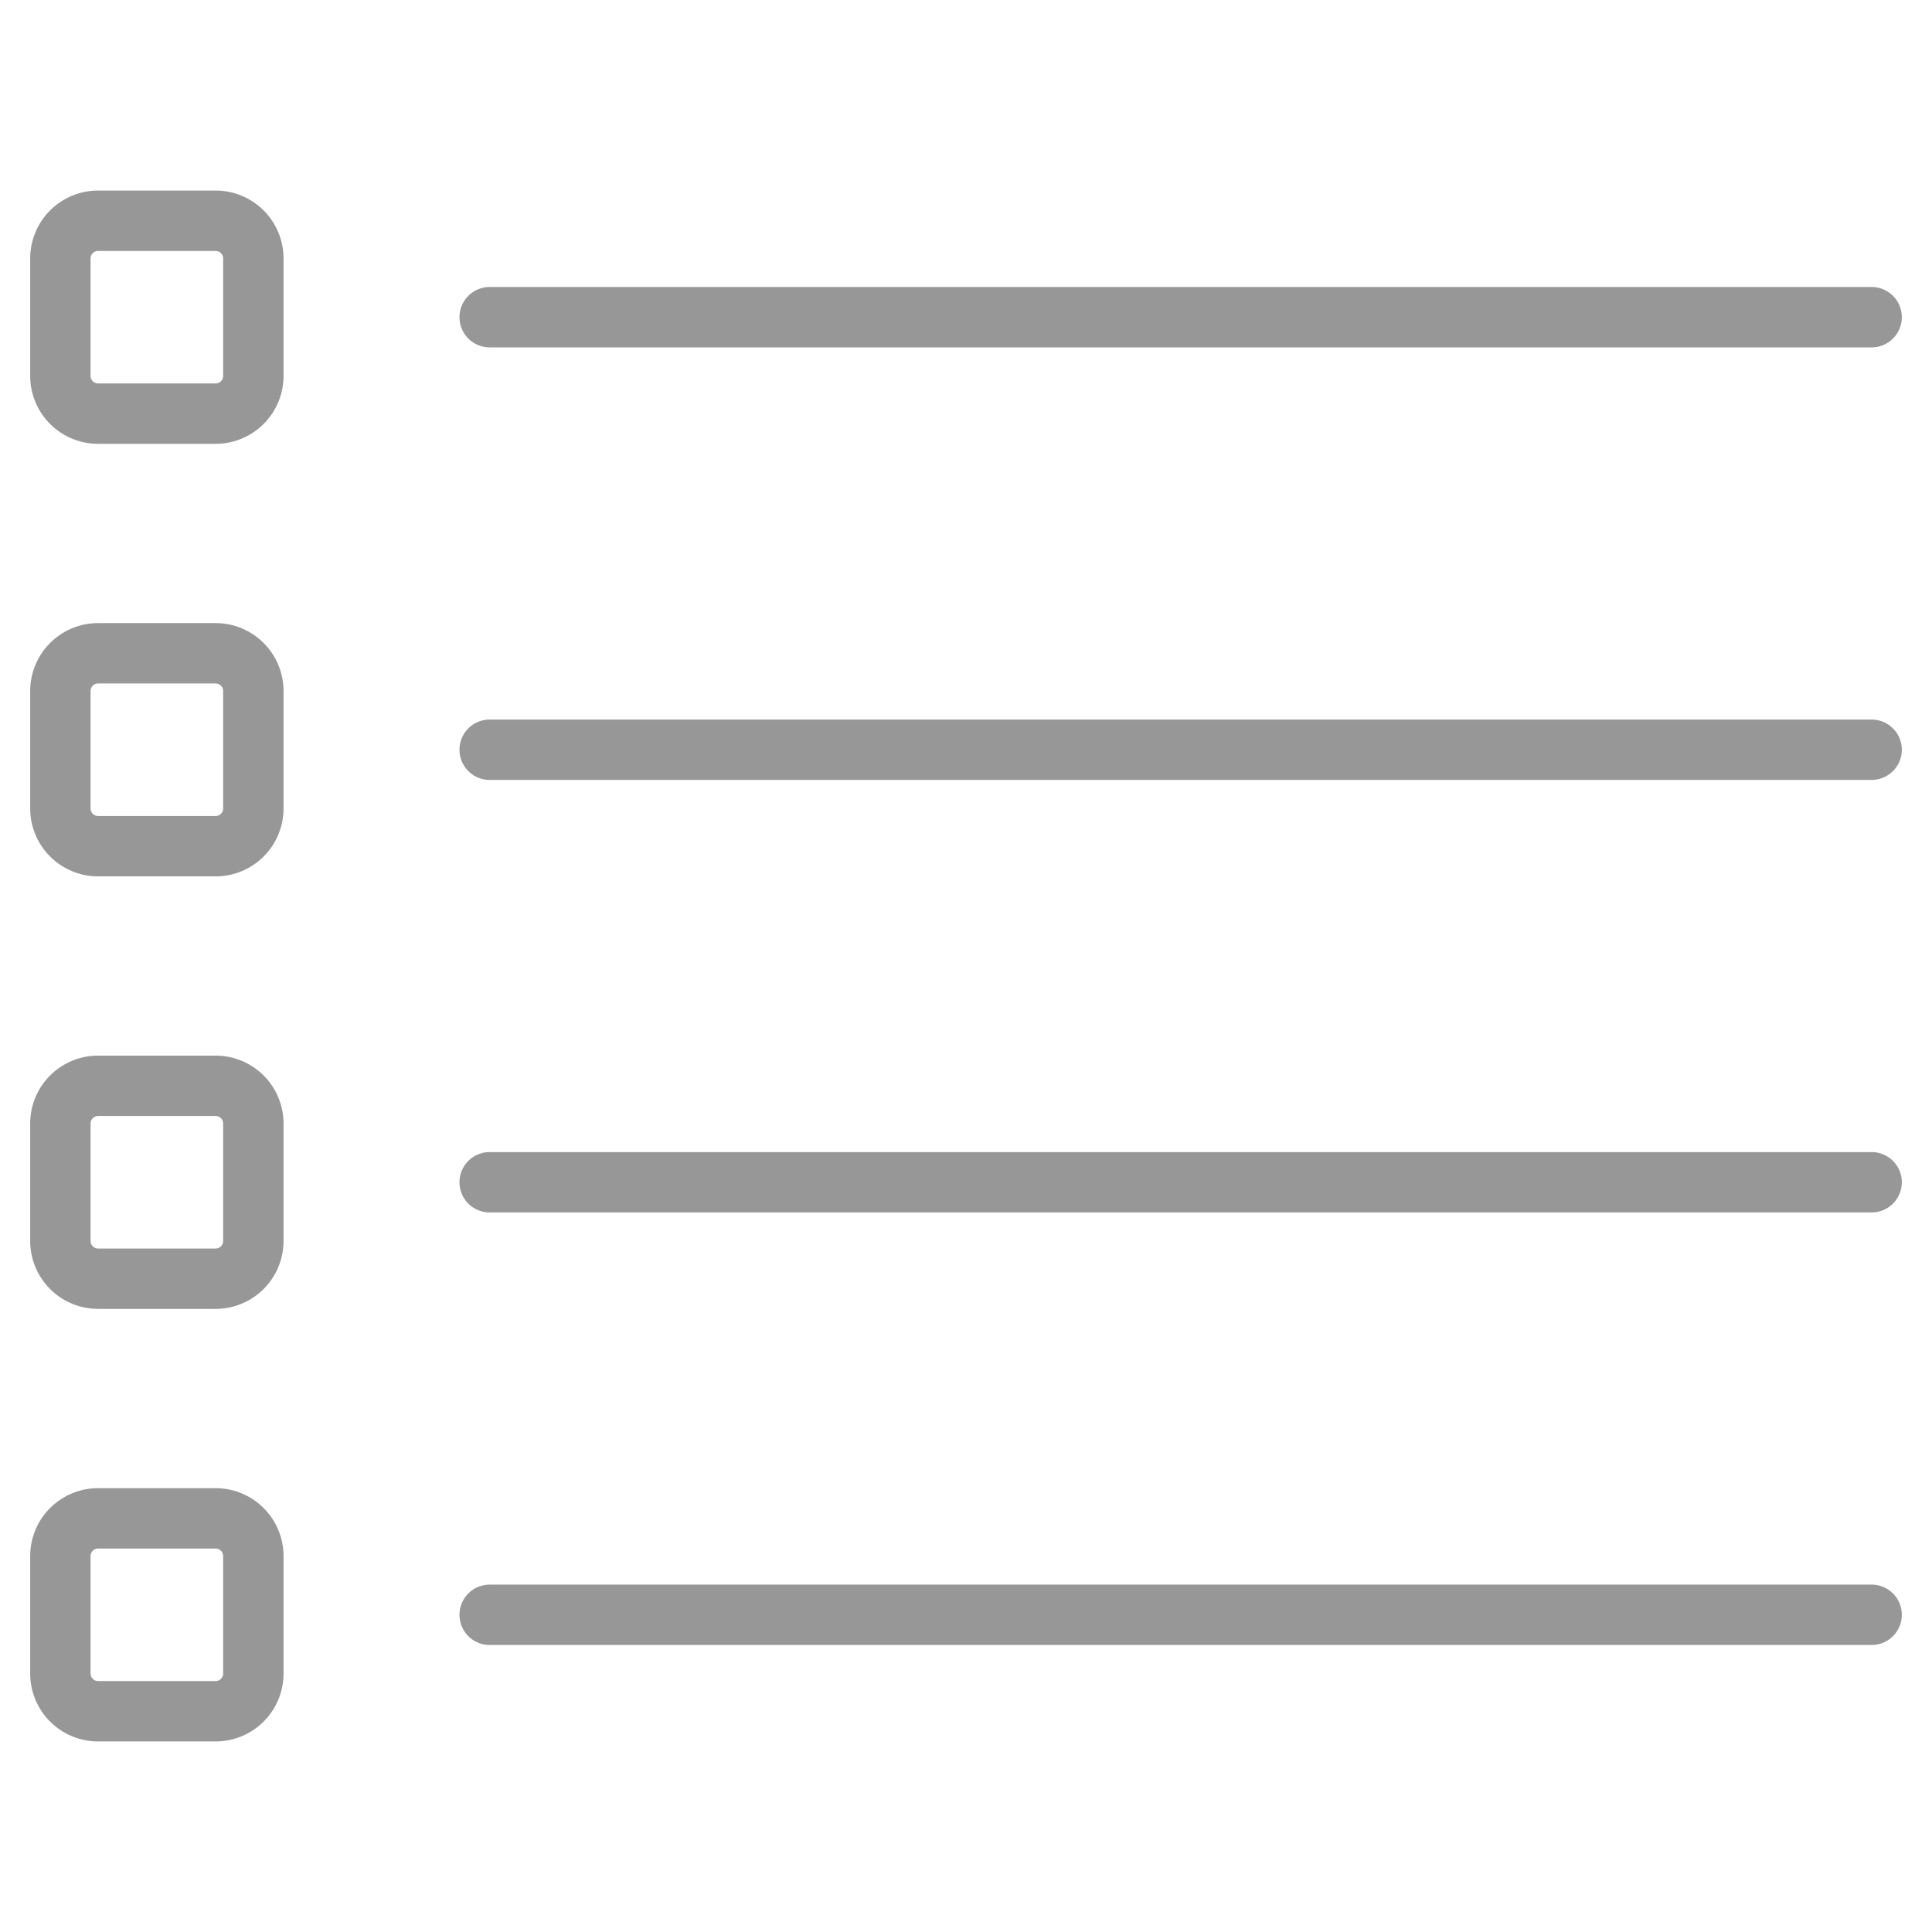 <svg height='100px' width='100px'  fill="#979797" xmlns="http://www.w3.org/2000/svg" data-name="Layer 1" viewBox="0 0 512 512" x="0px" y="0px">
    <path d="M57.14,50.5H26a18,18,0,0,0-18,18V99.62a18,18,0,0,0,18,18H57.14a18,18,0,0,0,18-18V68.5A18,18,0,0,0,57.14,50.5Zm2,49.12a2,2,0,0,1-2,2H26a2,2,0,0,1-2-2V68.5a2,2,0,0,1,2-2H57.14a2,2,0,0,1,2,2Z"></path>
    <path d="M129.77,92.06H496a8,8,0,0,0,0-16H129.77a8,8,0,0,0,0,16Z"></path>
    <path d="M57.14,165.13H26a18,18,0,0,0-18,18v31.12a18,18,0,0,0,18,18H57.14a18,18,0,0,0,18-18V183.13A18,18,0,0,0,57.14,165.13Zm2,49.12a2,2,0,0,1-2,2H26a2,2,0,0,1-2-2V183.13a2,2,0,0,1,2-2H57.14a2,2,0,0,1,2,2Z"></path>
    <path d="M496,190.69H129.77a8,8,0,0,0,0,16H496a8,8,0,0,0,0-16Z"></path>
    <path d="M57.14,279.75H26a18,18,0,0,0-18,18v31.12a18,18,0,0,0,18,18H57.14a18,18,0,0,0,18-18V297.75A18,18,0,0,0,57.14,279.75Zm2,49.12a2,2,0,0,1-2,2H26a2,2,0,0,1-2-2V297.75a2,2,0,0,1,2-2H57.14a2,2,0,0,1,2,2Z"></path>
    <path d="M496,305.31H129.77a8,8,0,0,0,0,16H496a8,8,0,0,0,0-16Z"></path>
    <path d="M57.14,394.38H26a18,18,0,0,0-18,18V443.5a18,18,0,0,0,18,18H57.14a18,18,0,0,0,18-18V412.38A18,18,0,0,0,57.14,394.38Zm2,49.12a2,2,0,0,1-2,2H26a2,2,0,0,1-2-2V412.38a2,2,0,0,1,2-2H57.14a2,2,0,0,1,2,2Z"></path>
    <path d="M496,419.94H129.77a8,8,0,0,0,0,16H496a8,8,0,0,0,0-16Z"></path>
</svg>